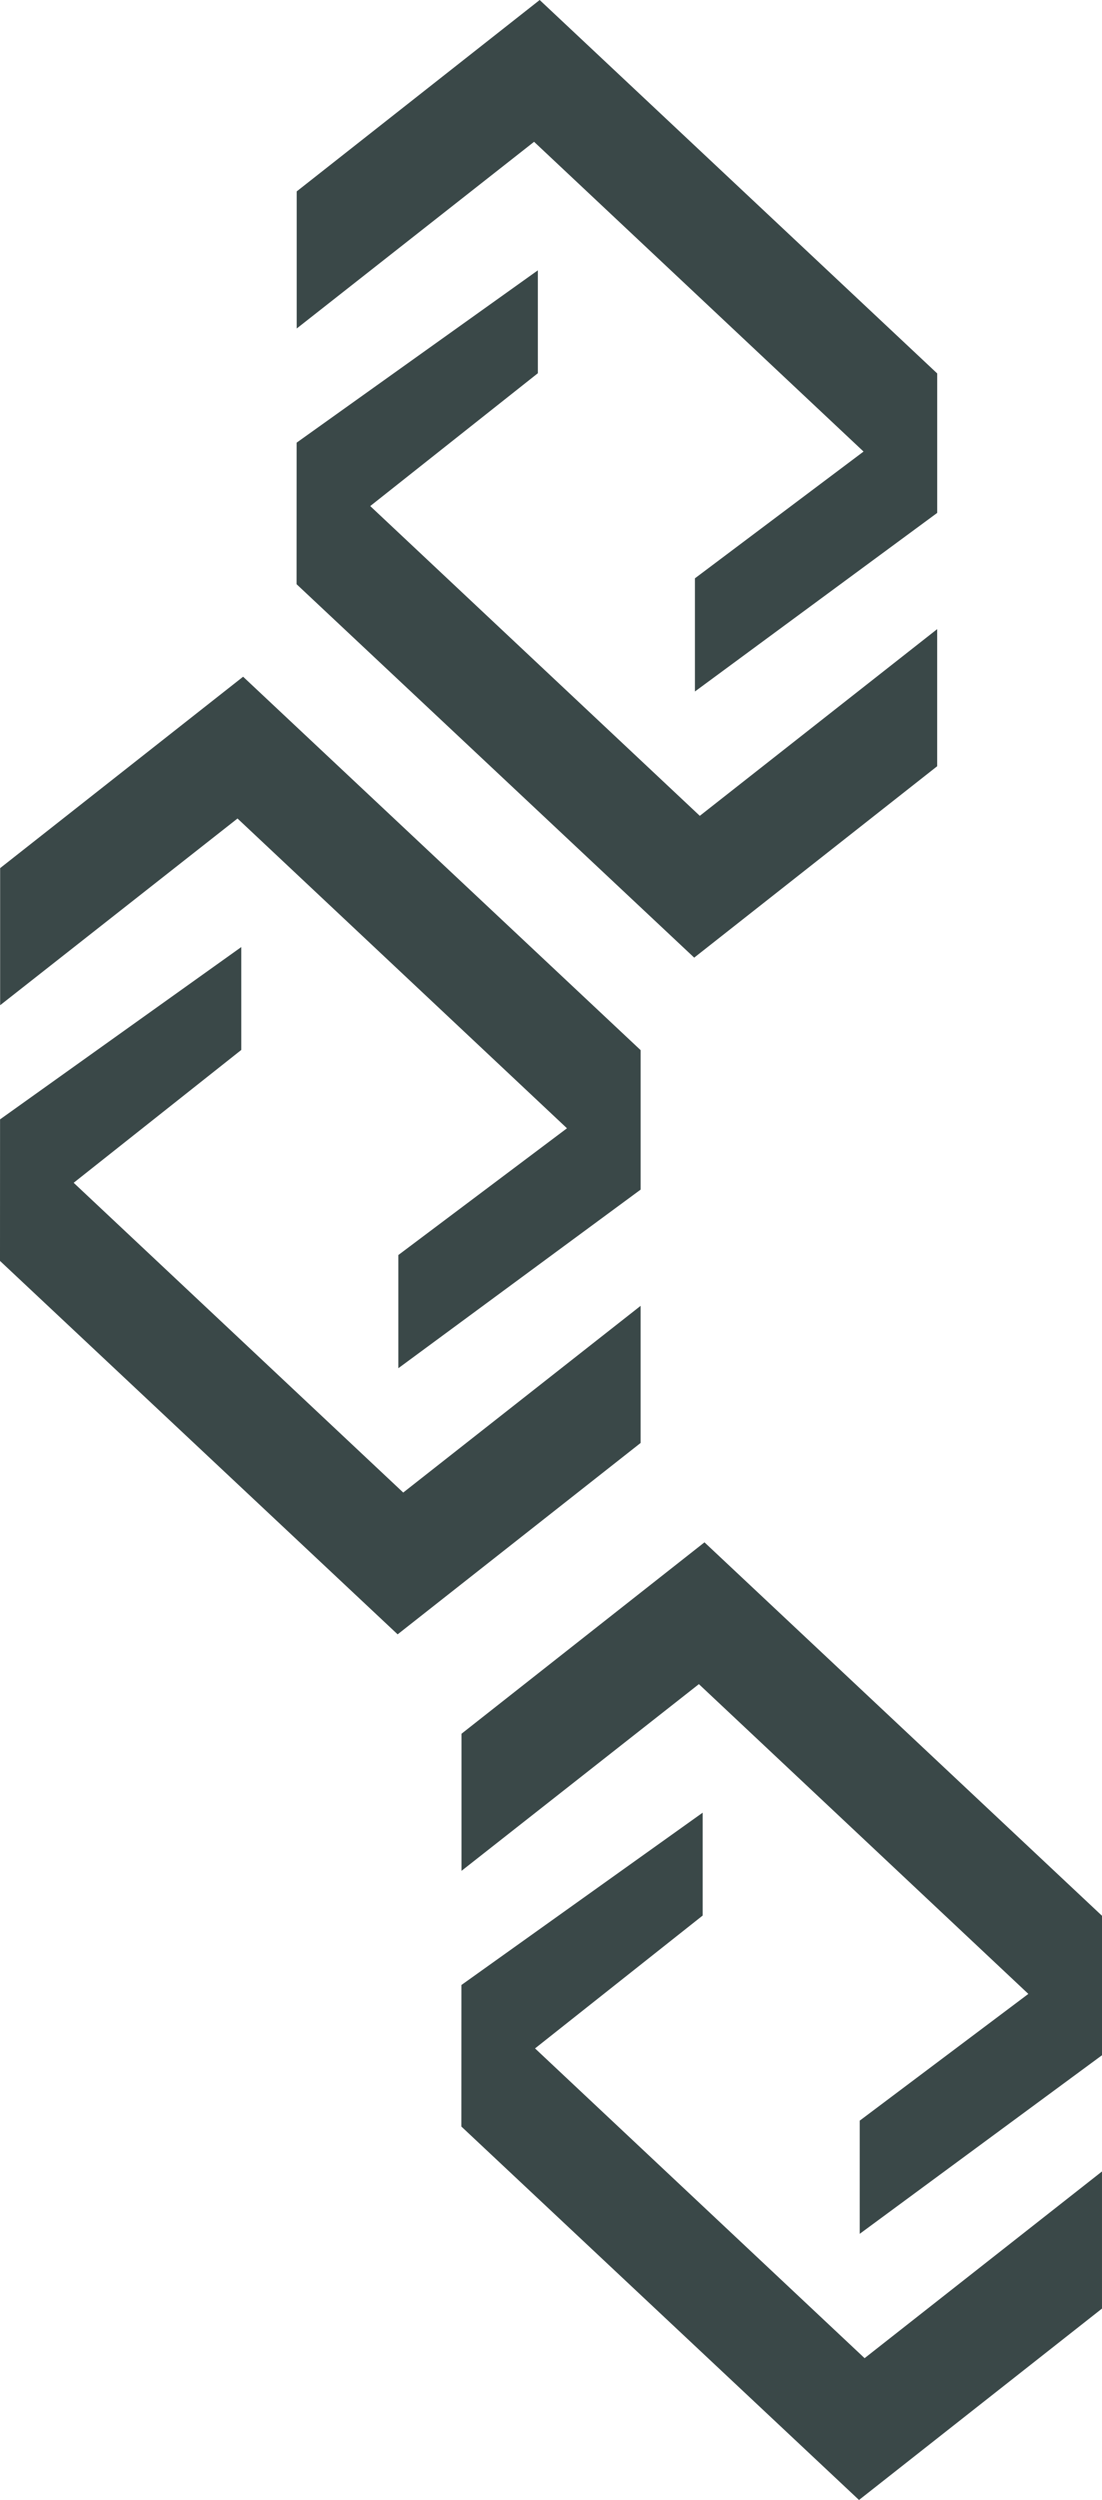 <svg xmlns="http://www.w3.org/2000/svg" viewBox="0 0 104.231 236.31"><title>pattern3</title><polyline points="37.61 154.487 60.592 136.395 60.592 123.434 38.139 141.083 6.968 111.803 22.822 99.245 22.821 89.52 0.005 105.809 0 119.188 37.61 154.487" style="fill:#3a4848"/><polygon points="37.677 129.331 60.593 112.448 60.593 99.266 22.994 63.967 0.013 82.059 0.013 95.02 22.465 77.37 53.626 106.651 37.677 118.632 37.677 129.331" style="fill:#3a4848"/><polyline points="65.66 90.521 88.642 72.428 88.642 59.468 66.19 77.117 35.018 47.836 50.873 35.279 50.872 25.553 28.056 41.843 28.051 55.222 65.66 90.521" style="fill:#3a4848"/><polygon points="65.728 65.364 88.644 48.482 88.644 35.3 51.045 0 28.063 18.093 28.063 31.053 50.515 13.404 81.677 42.684 65.728 54.666 65.728 65.364" style="fill:#3a4848"/><polyline points="81.248 236.31 104.23 218.218 104.23 205.257 81.777 222.906 50.606 193.626 66.46 181.068 66.46 171.343 43.643 187.632 43.638 201.011 81.248 236.31" style="fill:#3a4848"/><polygon points="81.315 211.153 104.231 194.271 104.231 181.089 66.632 145.789 43.651 163.882 43.651 176.842 66.103 159.193 97.264 188.474 81.315 200.455 81.315 211.153" style="fill:#3a4848"/></svg>